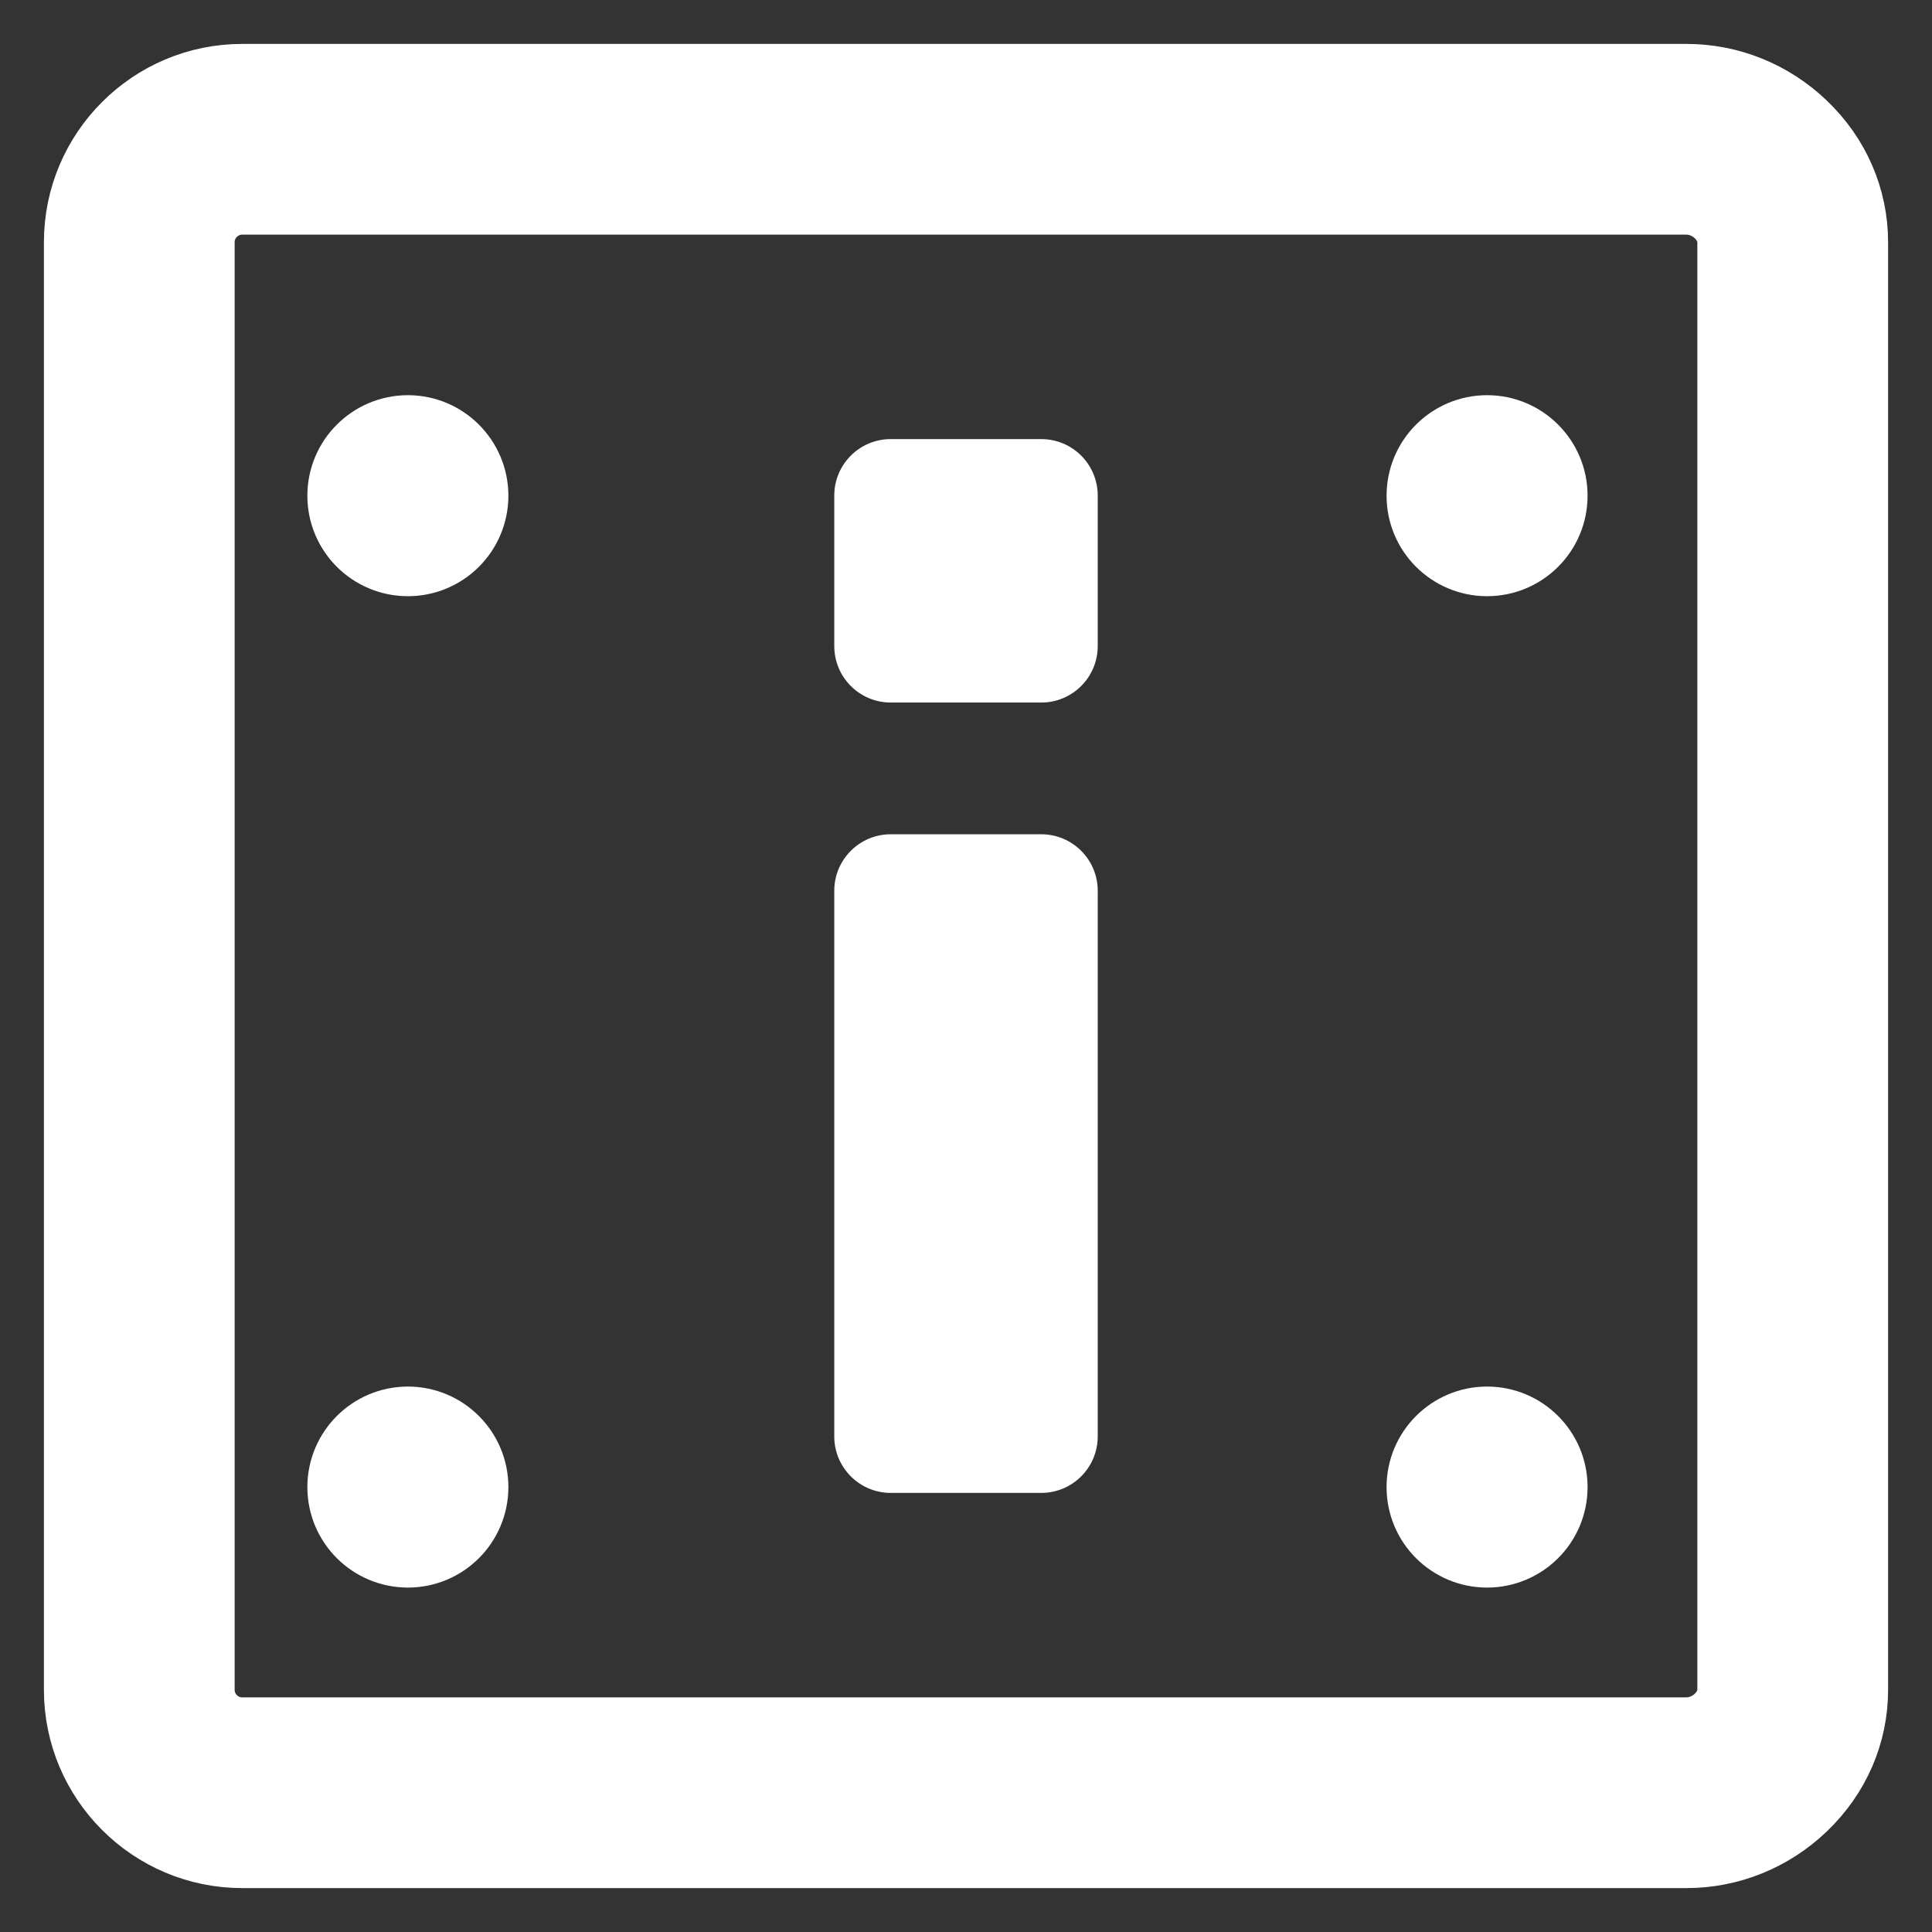 <svg width="22" height="22" viewBox="0 0 22 22" fill="none" xmlns="http://www.w3.org/2000/svg">
<rect x="0" y="0" width="22" height="22" fill="#333333" stroke="none"/>
<g clip-path="url(#clip0_451_2837)">
<path d="M19.203 1H2.758C1.789 1 1 1.789 1 2.758V19.242C1 20.211 1.789 21 2.758 21H19.203C19.67 21 20.115 20.82 20.456 20.494C20.807 20.159 21 19.714 21 19.242V2.758C21 2.286 20.807 1.841 20.456 1.506C20.115 1.18 19.67 1 19.203 1ZM19.828 19.242C19.828 19.554 19.536 19.828 19.203 19.828H2.758C2.435 19.828 2.172 19.565 2.172 19.242V2.758C2.172 2.435 2.435 2.172 2.758 2.172H19.203C19.536 2.172 19.828 2.446 19.828 2.758V19.242Z" fill="url(#paint0_linear_451_2837)" stroke="url(#paint1_linear_451_2837)"/>
<path d="M5.289 5.645C5.289 6.001 5 6.289 4.645 6.289C4.289 6.289 4 6.001 4 5.645C4 5.289 4.289 5 4.645 5C5 5 5.289 5.289 5.289 5.645Z" fill="url(#paint2_linear_451_2837)" stroke="url(#paint3_linear_451_2837)"/>
<path d="M5.289 16.934C5.289 17.29 5 17.578 4.645 17.578C4.289 17.578 4 17.29 4 16.934C4 16.578 4.289 16.289 4.645 16.289C5 16.289 5.289 16.578 5.289 16.934Z" fill="url(#paint4_linear_451_2837)" stroke="url(#paint5_linear_451_2837)"/>
<path d="M17.578 5.645C17.578 6.001 17.289 6.289 16.934 6.289C16.578 6.289 16.289 6.001 16.289 5.645C16.289 5.289 16.578 5 16.934 5C17.289 5 17.578 5.289 17.578 5.645Z" fill="url(#paint6_linear_451_2837)" stroke="url(#paint7_linear_451_2837)"/>
<path d="M17.578 16.934C17.578 17.29 17.289 17.578 16.934 17.578C16.578 17.578 16.289 17.29 16.289 16.934C16.289 16.578 16.578 16.289 16.934 16.289C17.289 16.289 17.578 16.578 17.578 16.934Z" fill="url(#paint8_linear_451_2837)" stroke="url(#paint9_linear_451_2837)"/>
<path fill-rule="evenodd" clip-rule="evenodd" d="M9.5 5.643C9.5 5.288 9.788 5 10.143 5H11.857C12.212 5 12.5 5.288 12.5 5.643V7.357C12.5 7.712 12.212 8 11.857 8H10.143C9.788 8 9.5 7.712 9.5 7.357V5.643Z" fill="url(#paint10_linear_451_2837)"/>
<path fill-rule="evenodd" clip-rule="evenodd" d="M9.5 10.143C9.5 9.788 9.788 9.5 10.143 9.5H11.857C12.212 9.5 12.5 9.788 12.5 10.143V16.357C12.5 16.712 12.212 17 11.857 17H10.143C9.788 17 9.5 16.712 9.5 16.357V10.143Z" fill="url(#paint11_linear_451_2837)"/>
</g>
<defs>
<linearGradient id="paint0_linear_451_2837" x1="1" y1="21" x2="25.133" y2="10.482" gradientUnits="userSpaceOnUse">
<stop stop-color="#ffffff"/>
<stop offset="1" stop-color="#ffffff"/>
</linearGradient>
<linearGradient id="paint1_linear_451_2837" x1="1" y1="21" x2="25.133" y2="10.482" gradientUnits="userSpaceOnUse">
<stop stop-color="#ffffff"/>
<stop offset="1" stop-color="#ffffff"/>
</linearGradient>
<linearGradient id="paint2_linear_451_2837" x1="4" y1="6.289" x2="5.555" y2="5.611" gradientUnits="userSpaceOnUse">
<stop stop-color="#ffffff"/>
<stop offset="1" stop-color="#ffffff"/>
</linearGradient>
<linearGradient id="paint3_linear_451_2837" x1="4" y1="6.289" x2="5.555" y2="5.611" gradientUnits="userSpaceOnUse">
<stop stop-color="#ffffff"/>
<stop offset="1" stop-color="#ffffff"/>
</linearGradient>
<linearGradient id="paint4_linear_451_2837" x1="4" y1="17.578" x2="5.555" y2="16.9" gradientUnits="userSpaceOnUse">
<stop stop-color="#ffffff"/>
<stop offset="1" stop-color="#ffffff"/>
</linearGradient>
<linearGradient id="paint5_linear_451_2837" x1="4" y1="17.578" x2="5.555" y2="16.9" gradientUnits="userSpaceOnUse">
<stop stop-color="#ffffff"/>
<stop offset="1" stop-color="#ffffff"/>
</linearGradient>
<linearGradient id="paint6_linear_451_2837" x1="16.289" y1="6.289" x2="17.845" y2="5.611" gradientUnits="userSpaceOnUse">
<stop stop-color="#ffffff"/>
<stop offset="1" stop-color="#ffffff"/>
</linearGradient>
<linearGradient id="paint7_linear_451_2837" x1="16.289" y1="6.289" x2="17.845" y2="5.611" gradientUnits="userSpaceOnUse">
<stop stop-color="#ffffff"/>
<stop offset="1" stop-color="#ffffff"/>
</linearGradient>
<linearGradient id="paint8_linear_451_2837" x1="16.289" y1="17.578" x2="17.845" y2="16.9" gradientUnits="userSpaceOnUse">
<stop stop-color="#ffffff"/>
<stop offset="1" stop-color="#ffffff"/>
</linearGradient>
<linearGradient id="paint9_linear_451_2837" x1="16.289" y1="17.578" x2="17.845" y2="16.9" gradientUnits="userSpaceOnUse">
<stop stop-color="#ffffff"/>
<stop offset="1" stop-color="#ffffff"/>
</linearGradient>
<linearGradient id="paint10_linear_451_2837" x1="11" y1="8" x2="11" y2="5" gradientUnits="userSpaceOnUse">
<stop stop-color="#ffffff"/>
<stop offset="1" stop-color="#ffffff"/>
</linearGradient>
<linearGradient id="paint11_linear_451_2837" x1="11" y1="17" x2="11" y2="9.5" gradientUnits="userSpaceOnUse">
<stop stop-color="#ffffff"/>
<stop offset="1" stop-color="#ffffff"/>
</linearGradient>
<clipPath id="clip0_451_2837">
<rect width="22" height="22" fill="#ffffff"/>
</clipPath>
</defs>
</svg>
